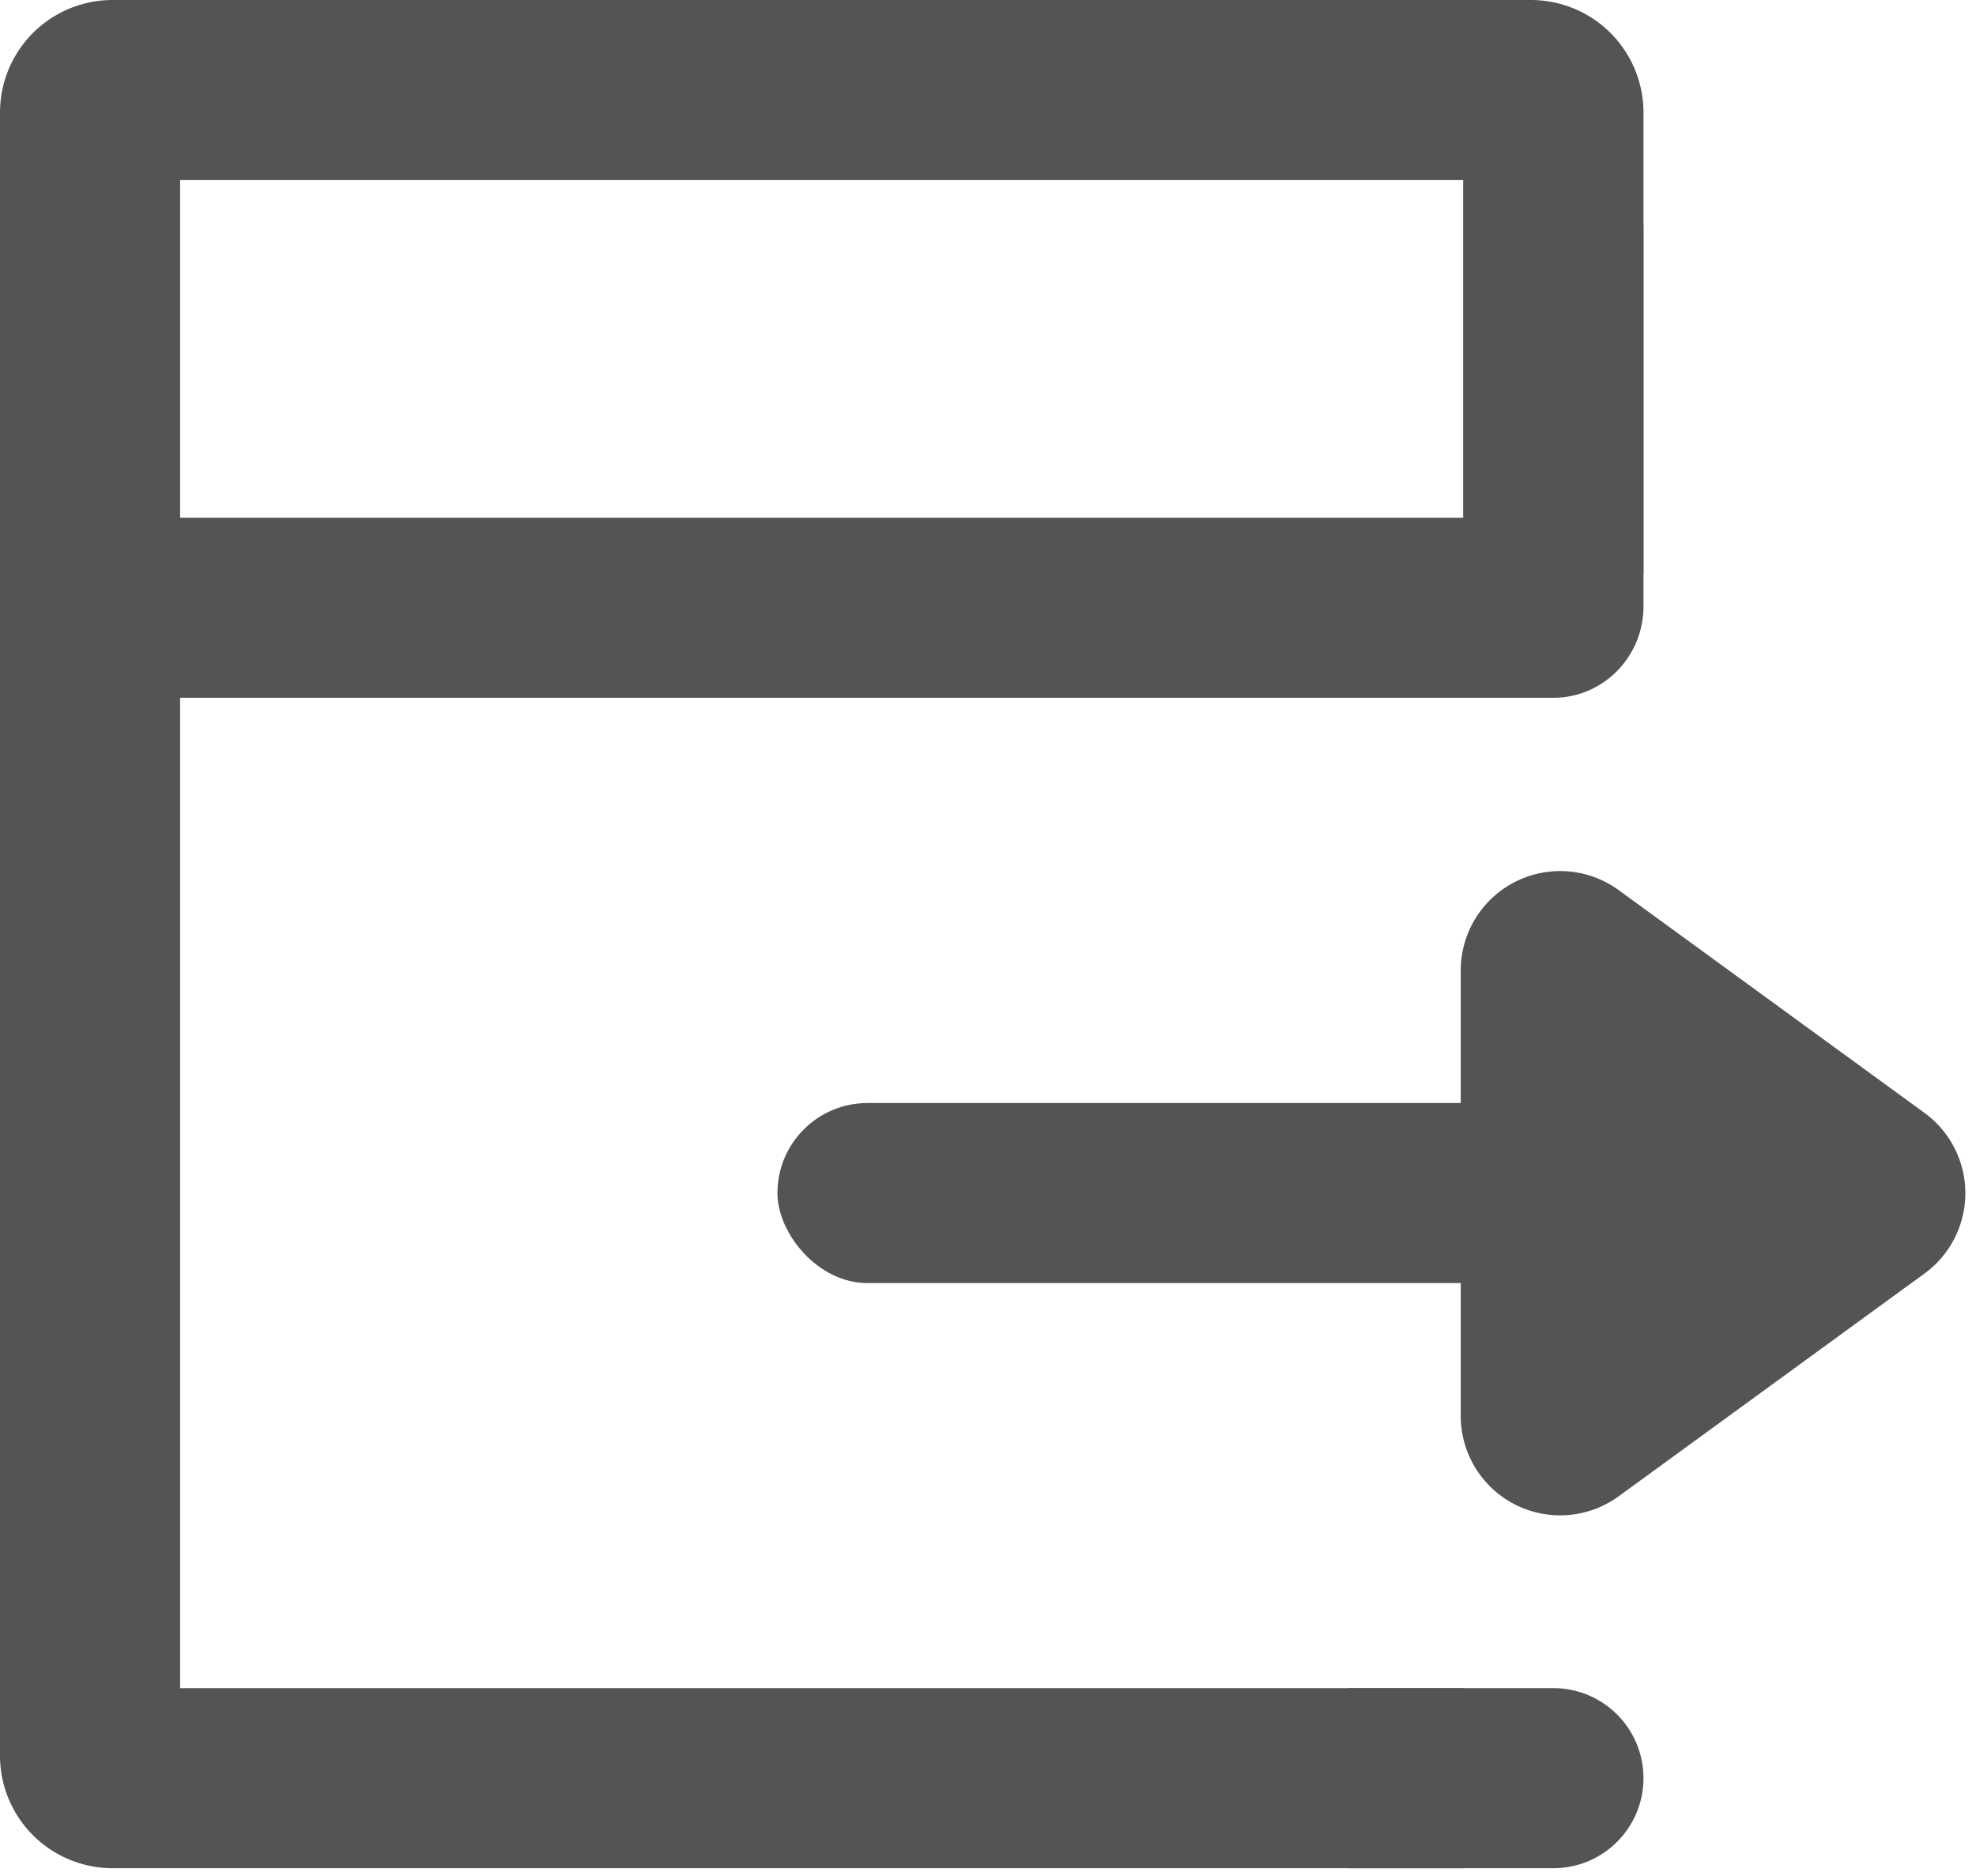 <svg width="159" height="151" xmlns="http://www.w3.org/2000/svg"><g fill="#535455" fill-rule="evenodd"><path d="M14.492 14.492v121.374H117.75V14.492H14.492zm117.75 31.702H117.75v104.164H9.058A9.058 9.058 0 0 1 0 141.301V9.058A9.058 9.058 0 0 1 9.058 0h114.127a9.058 9.058 0 0 1 9.058 9.058v37.136z" fill-rule="nonzero"/><path d="M0 41.666h124.997v14.492H0z"/><path d="M117.75 13.587l14.493 4.528v30.686c0 4.063-3.244 7.357-7.246 7.357-4.002 0-7.247-3.294-7.247-7.357V13.587zM124.997 135.866a7.246 7.246 0 0 1 0 14.492h-16.51v-14.492h16.51z" fill-rule="nonzero"/><g transform="translate(62.557 64.319)"><rect y="24.456" width="83.14" height="14.492" rx="7.246"/><path d="M54.982 49.64V13.788a8 8 0 0 1 12.711-6.466l24.603 17.926a8 8 0 0 1 0 12.932L67.693 56.106a8 8 0 0 1-12.711-6.466z"/></g></g></svg>

